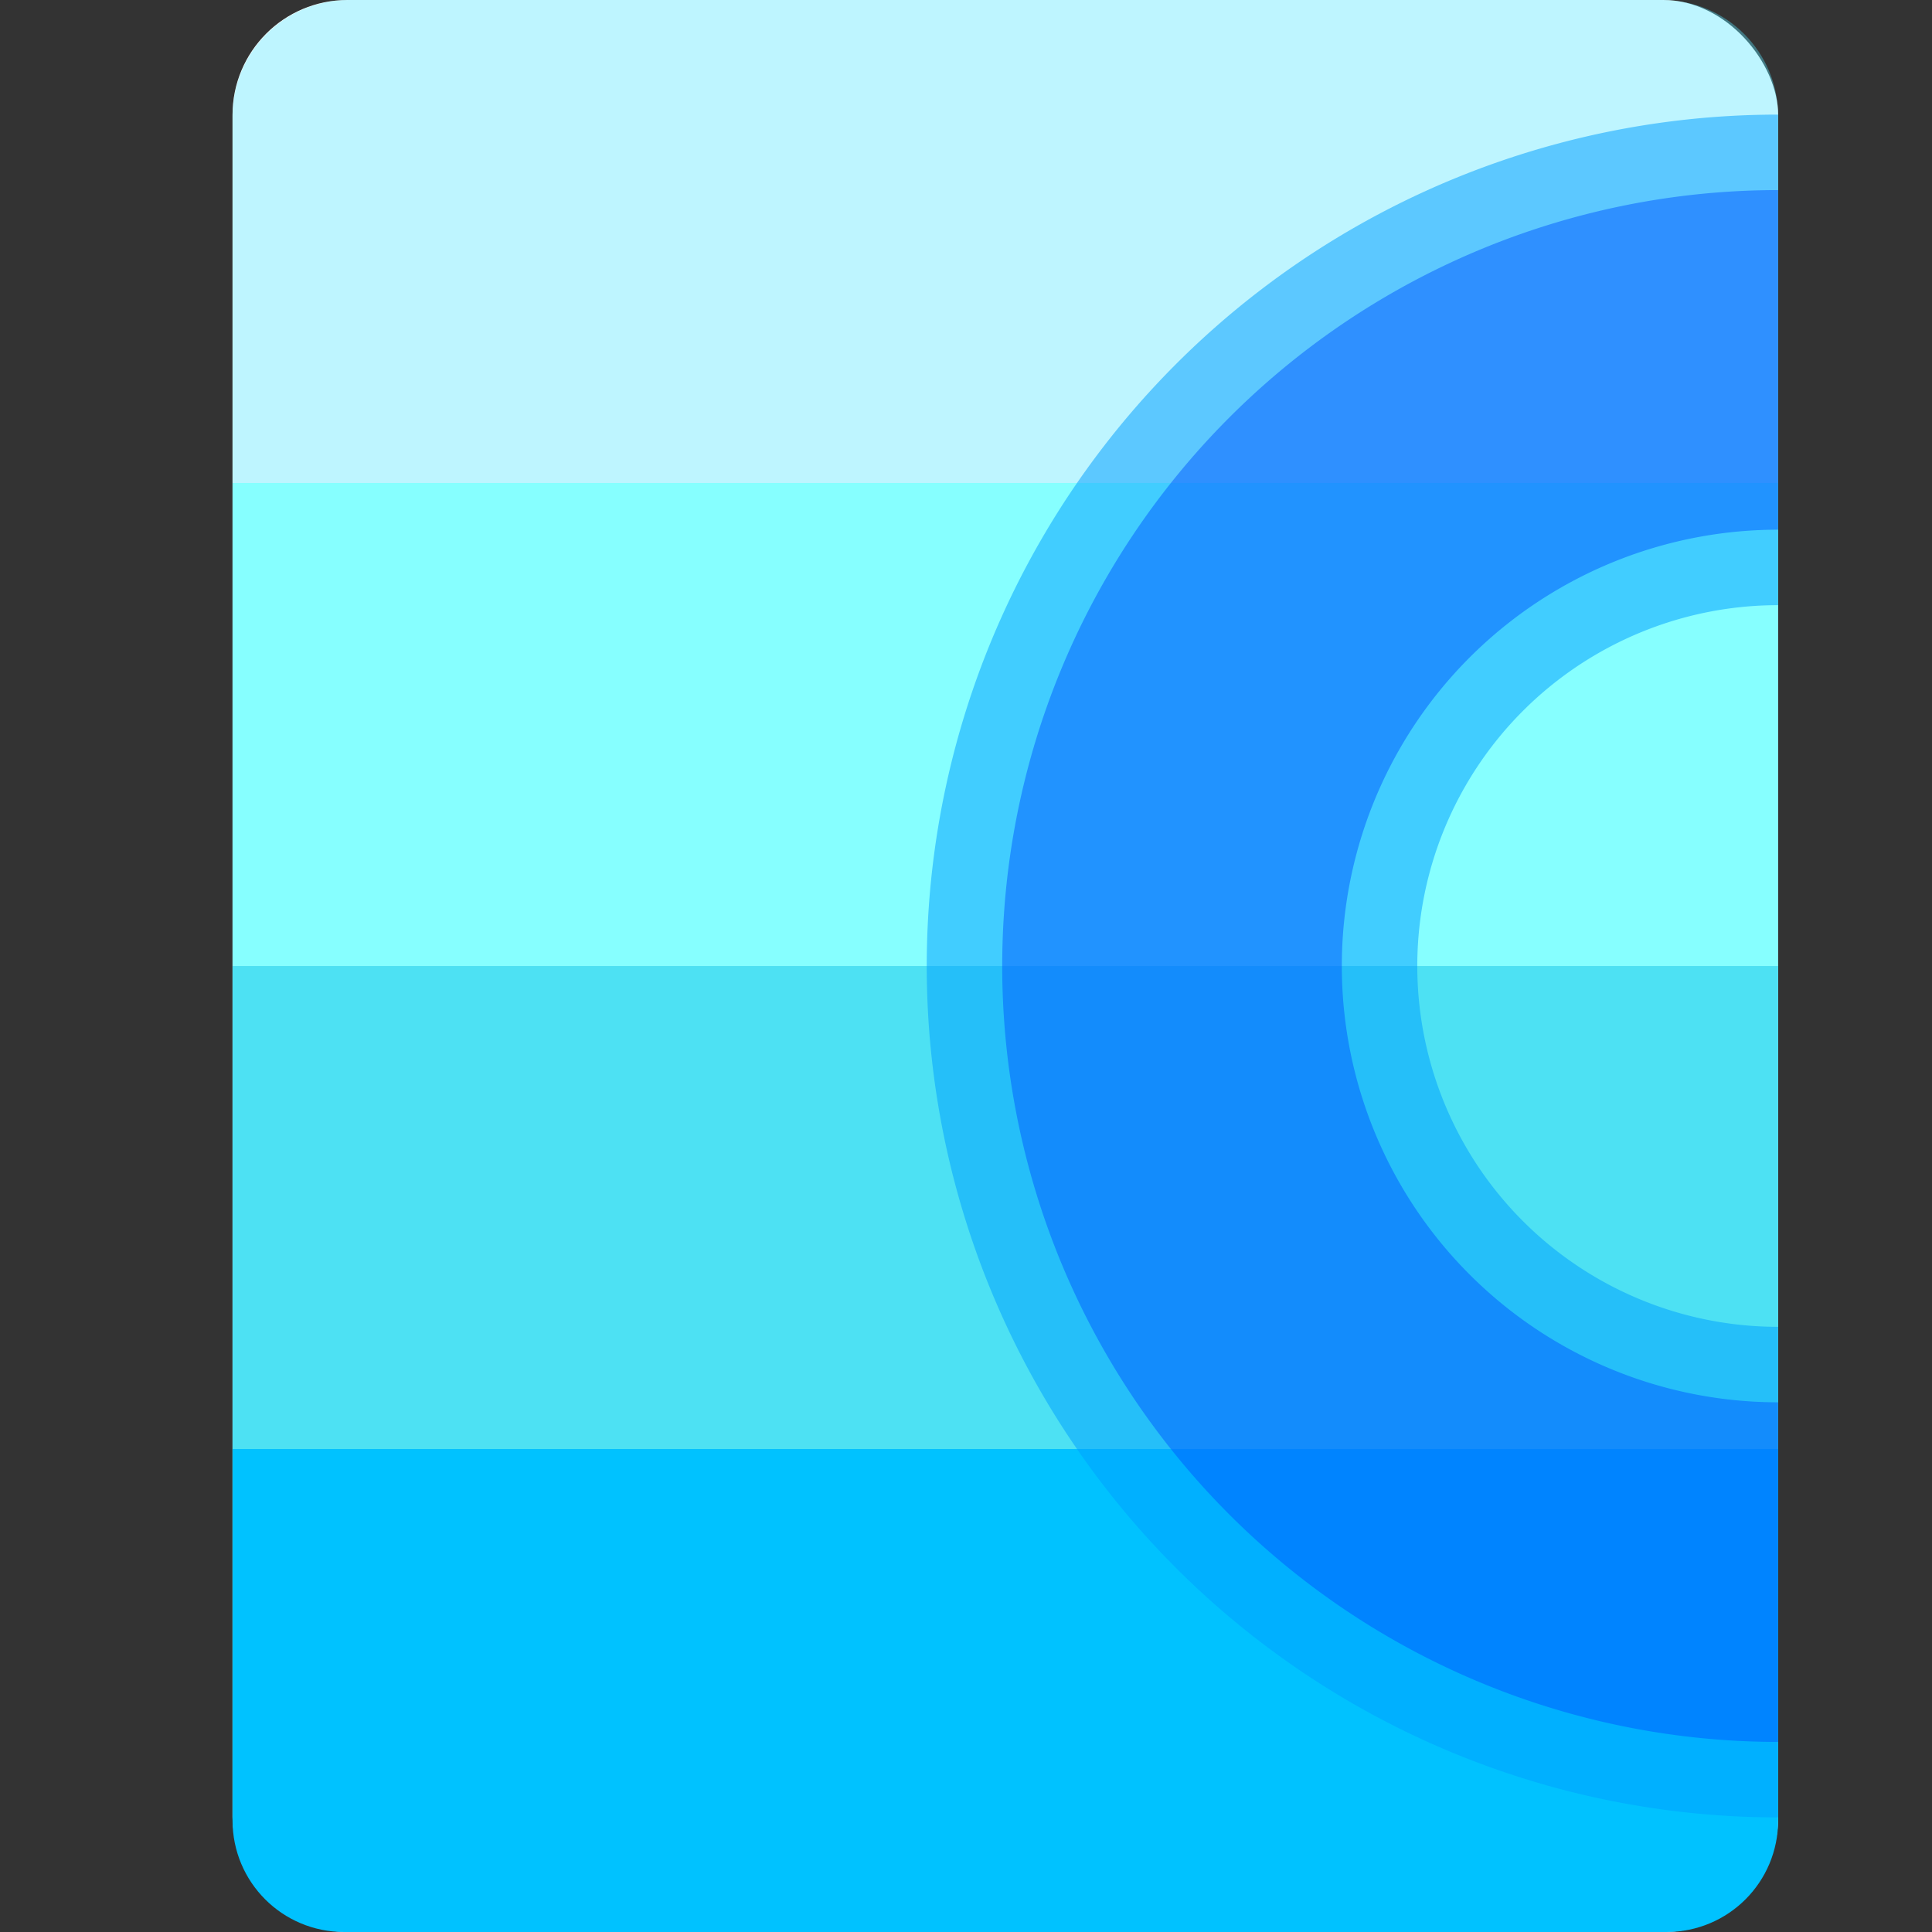 <?xml version="1.0" encoding="UTF-8" standalone="no"?>
<svg
   xmlns:dc="http://purl.org/dc/elements/1.1/"
   xmlns:cc="http://creativecommons.org/ns#"
   xmlns:rdf="http://www.w3.org/1999/02/22-rdf-syntax-ns#"
   xmlns:svg="http://www.w3.org/2000/svg"
   xmlns="http://www.w3.org/2000/svg"
   xmlns:sodipodi="http://sodipodi.sourceforge.net/DTD/sodipodi-0.dtd"
   xmlns:inkscape="http://www.inkscape.org/namespaces/inkscape"
   sodipodi:docname="logo.svg"
   inkscape:version="1.0 (4035a4fb49, 2020-05-01)"
   id="svg8"
   version="1.1"
   viewBox="0 0 67.733 67.733"
   height="256"
   width="256">
  <rect x="0" y="0" width="67.733" height="67.733" fill="#333333" stroke="none"/>
  <defs
     id="defs2" />
  <sodipodi:namedview
     inkscape:window-maximized="1"
     inkscape:window-y="-8"
     inkscape:window-x="1912"
     inkscape:window-height="1057"
     inkscape:window-width="1920"
     inkscape:snap-page="true"
     inkscape:snap-center="true"
     inkscape:snap-text-baseline="true"
     inkscape:snap-object-midpoints="true"
     inkscape:snap-midpoints="true"
     inkscape:snap-smooth-nodes="true"
     inkscape:snap-intersection-paths="true"
     inkscape:object-paths="true"
     inkscape:snap-bbox-midpoints="true"
     inkscape:snap-bbox-edge-midpoints="true"
     inkscape:bbox-nodes="true"
     inkscape:bbox-paths="false"
     inkscape:snap-bbox="true"
     inkscape:pagecheckerboard="true"
     units="px"
     showgrid="false"
     inkscape:document-rotation="0"
     inkscape:current-layer="layer1"
     inkscape:document-units="px"
     inkscape:cy="196.57203"
     inkscape:cx="56.733084"
     inkscape:zoom="1.979899"
     inkscape:pageshadow="2"
     inkscape:pageopacity="0"
     borderopacity="1.0"
     bordercolor="#666666"
     pagecolor="#ffffd4"
     id="base"
     inkscape:snap-others="true"
     inkscape:snap-nodes="true" />
  <g
     id="layer1"
     inkscape:groupmode="layer"
     inkscape:label="レイヤー 1">
    <rect
       y="-4.7683716e-06"
       x="8.152"
       height="67.733"
       width="54.187"
       id="rect13"
       style="font-variation-settings:normal;opacity:1;vector-effect:none;fill:#ffffff;fill-opacity:1;fill-rule:evenodd;stroke:none;stroke-width:0.894;stroke-linecap:round;stroke-linejoin:round;stroke-miterlimit:4;stroke-dasharray:none;stroke-dashoffset:0;stroke-opacity:1;paint-order:markers stroke fill;stop-color:#000000;stop-opacity:1"
       ry="4.028" />
    <path
       id="rect840"
       style="font-variation-settings:normal;opacity:1;vector-effect:none;fill:#00c2ff;fill-opacity:1;fill-rule:evenodd;stroke:none;stroke-width:1.506;stroke-linecap:round;stroke-linejoin:round;stroke-miterlimit:4;stroke-dasharray:none;stroke-dashoffset:0;stroke-opacity:1;paint-order:markers stroke fill;stop-color:#000000;stop-opacity:1"
       d="m 8.152,50.8 54.187,1e-6 c -10e-7,4.339 -10e-7,8.678 -10e-7,13.017 0,2.17 -1.747,3.916 -3.916,3.916 H 12.068 c -2.17,0 -3.916,-1.747 -3.916,-3.916 0,-4.339 0,-8.678 0,-13.017 z"
       sodipodi:nodetypes="cccsscc" />
    <rect
       style="font-variation-settings:normal;opacity:1;vector-effect:none;fill:#00d4ed;fill-opacity:0.699;fill-rule:evenodd;stroke:none;stroke-width:1.506;stroke-linecap:round;stroke-linejoin:round;stroke-miterlimit:4;stroke-dasharray:none;stroke-dashoffset:0;stroke-opacity:1;paint-order:markers stroke fill;stop-color:#000000;stop-opacity:1"
       id="rect842"
       width="54.187"
       height="16.933"
       x="8.152"
       y="33.867"
       ry="0" />
    <rect
       style="font-variation-settings:normal;opacity:1;vector-effect:none;fill:#00ffff;fill-opacity:0.476;fill-rule:evenodd;stroke:none;stroke-width:1.506;stroke-linecap:round;stroke-linejoin:round;stroke-miterlimit:4;stroke-dasharray:none;stroke-dashoffset:0;stroke-opacity:1;paint-order:markers stroke fill;stop-color:#000000;stop-opacity:1"
       id="rect844"
       width="54.187"
       height="16.933"
       x="8.152"
       y="16.933"
       ry="0" />
    <path
       id="rect846"
       style="font-variation-settings:normal;opacity:1;vector-effect:none;fill:#58e6ff;fill-opacity:0.387;fill-rule:evenodd;stroke:none;stroke-width:1.506;stroke-linecap:round;stroke-linejoin:round;stroke-miterlimit:4;stroke-dasharray:none;stroke-dashoffset:0;stroke-opacity:1;paint-order:markers stroke fill;stop-color:#000000;stop-opacity:1"
       d="m 12.228,-1.9073486e-6 h 46.035 c 2.258,0 4.076,1.818 4.076,4.076 0,4.286 0,8.572 0,12.857 H 8.152 c 0,-4.286 0,-8.572 0,-12.857 0,-2.258 1.818,-4.076 4.076,-4.076 z"
       sodipodi:nodetypes="ssccccs" />
    <path
       style="fill:none;fill-opacity:0.387;stroke:#009fff;stroke-width:17.198;stroke-linecap:butt;stroke-linejoin:bevel;stroke-miterlimit:4;stroke-dasharray:none;stroke-opacity:0.517;paint-order:markers fill stroke"
       id="path12-2"
       sodipodi:type="arc"
       sodipodi:cx="62.338387"
       sodipodi:cy="33.866665"
       sodipodi:rx="21.249676"
       sodipodi:ry="21.24967"
       sodipodi:start="1.5707963"
       sodipodi:end="4.712389"
       sodipodi:open="true"
       sodipodi:arc-type="arc"
       d="M 62.338,55.116 A 21.25,21.25 0 0 1 43.936,44.492 a 21.25,21.25 0 0 1 0,-21.25 21.25,21.25 0 0 1 18.403,-10.625" />
    <path
       d="M 62.338,55.116 A 21.25,21.25 0 0 1 43.936,44.492 a 21.25,21.25 0 0 1 0,-21.25 21.25,21.25 0 0 1 18.403,-10.625"
       sodipodi:arc-type="arc"
       sodipodi:open="true"
       sodipodi:end="4.712389"
       sodipodi:start="1.5707963"
       sodipodi:ry="21.24967"
       sodipodi:rx="21.249676"
       sodipodi:cy="33.866665"
       sodipodi:cx="62.338387"
       sodipodi:type="arc"
       id="path858"
       style="fill:none;fill-opacity:0.387;stroke:#0058ff;stroke-width:11.906;stroke-linecap:butt;stroke-linejoin:bevel;stroke-miterlimit:4;stroke-dasharray:none;stroke-opacity:0.494;paint-order:markers fill stroke" />
  </g>
</svg>
